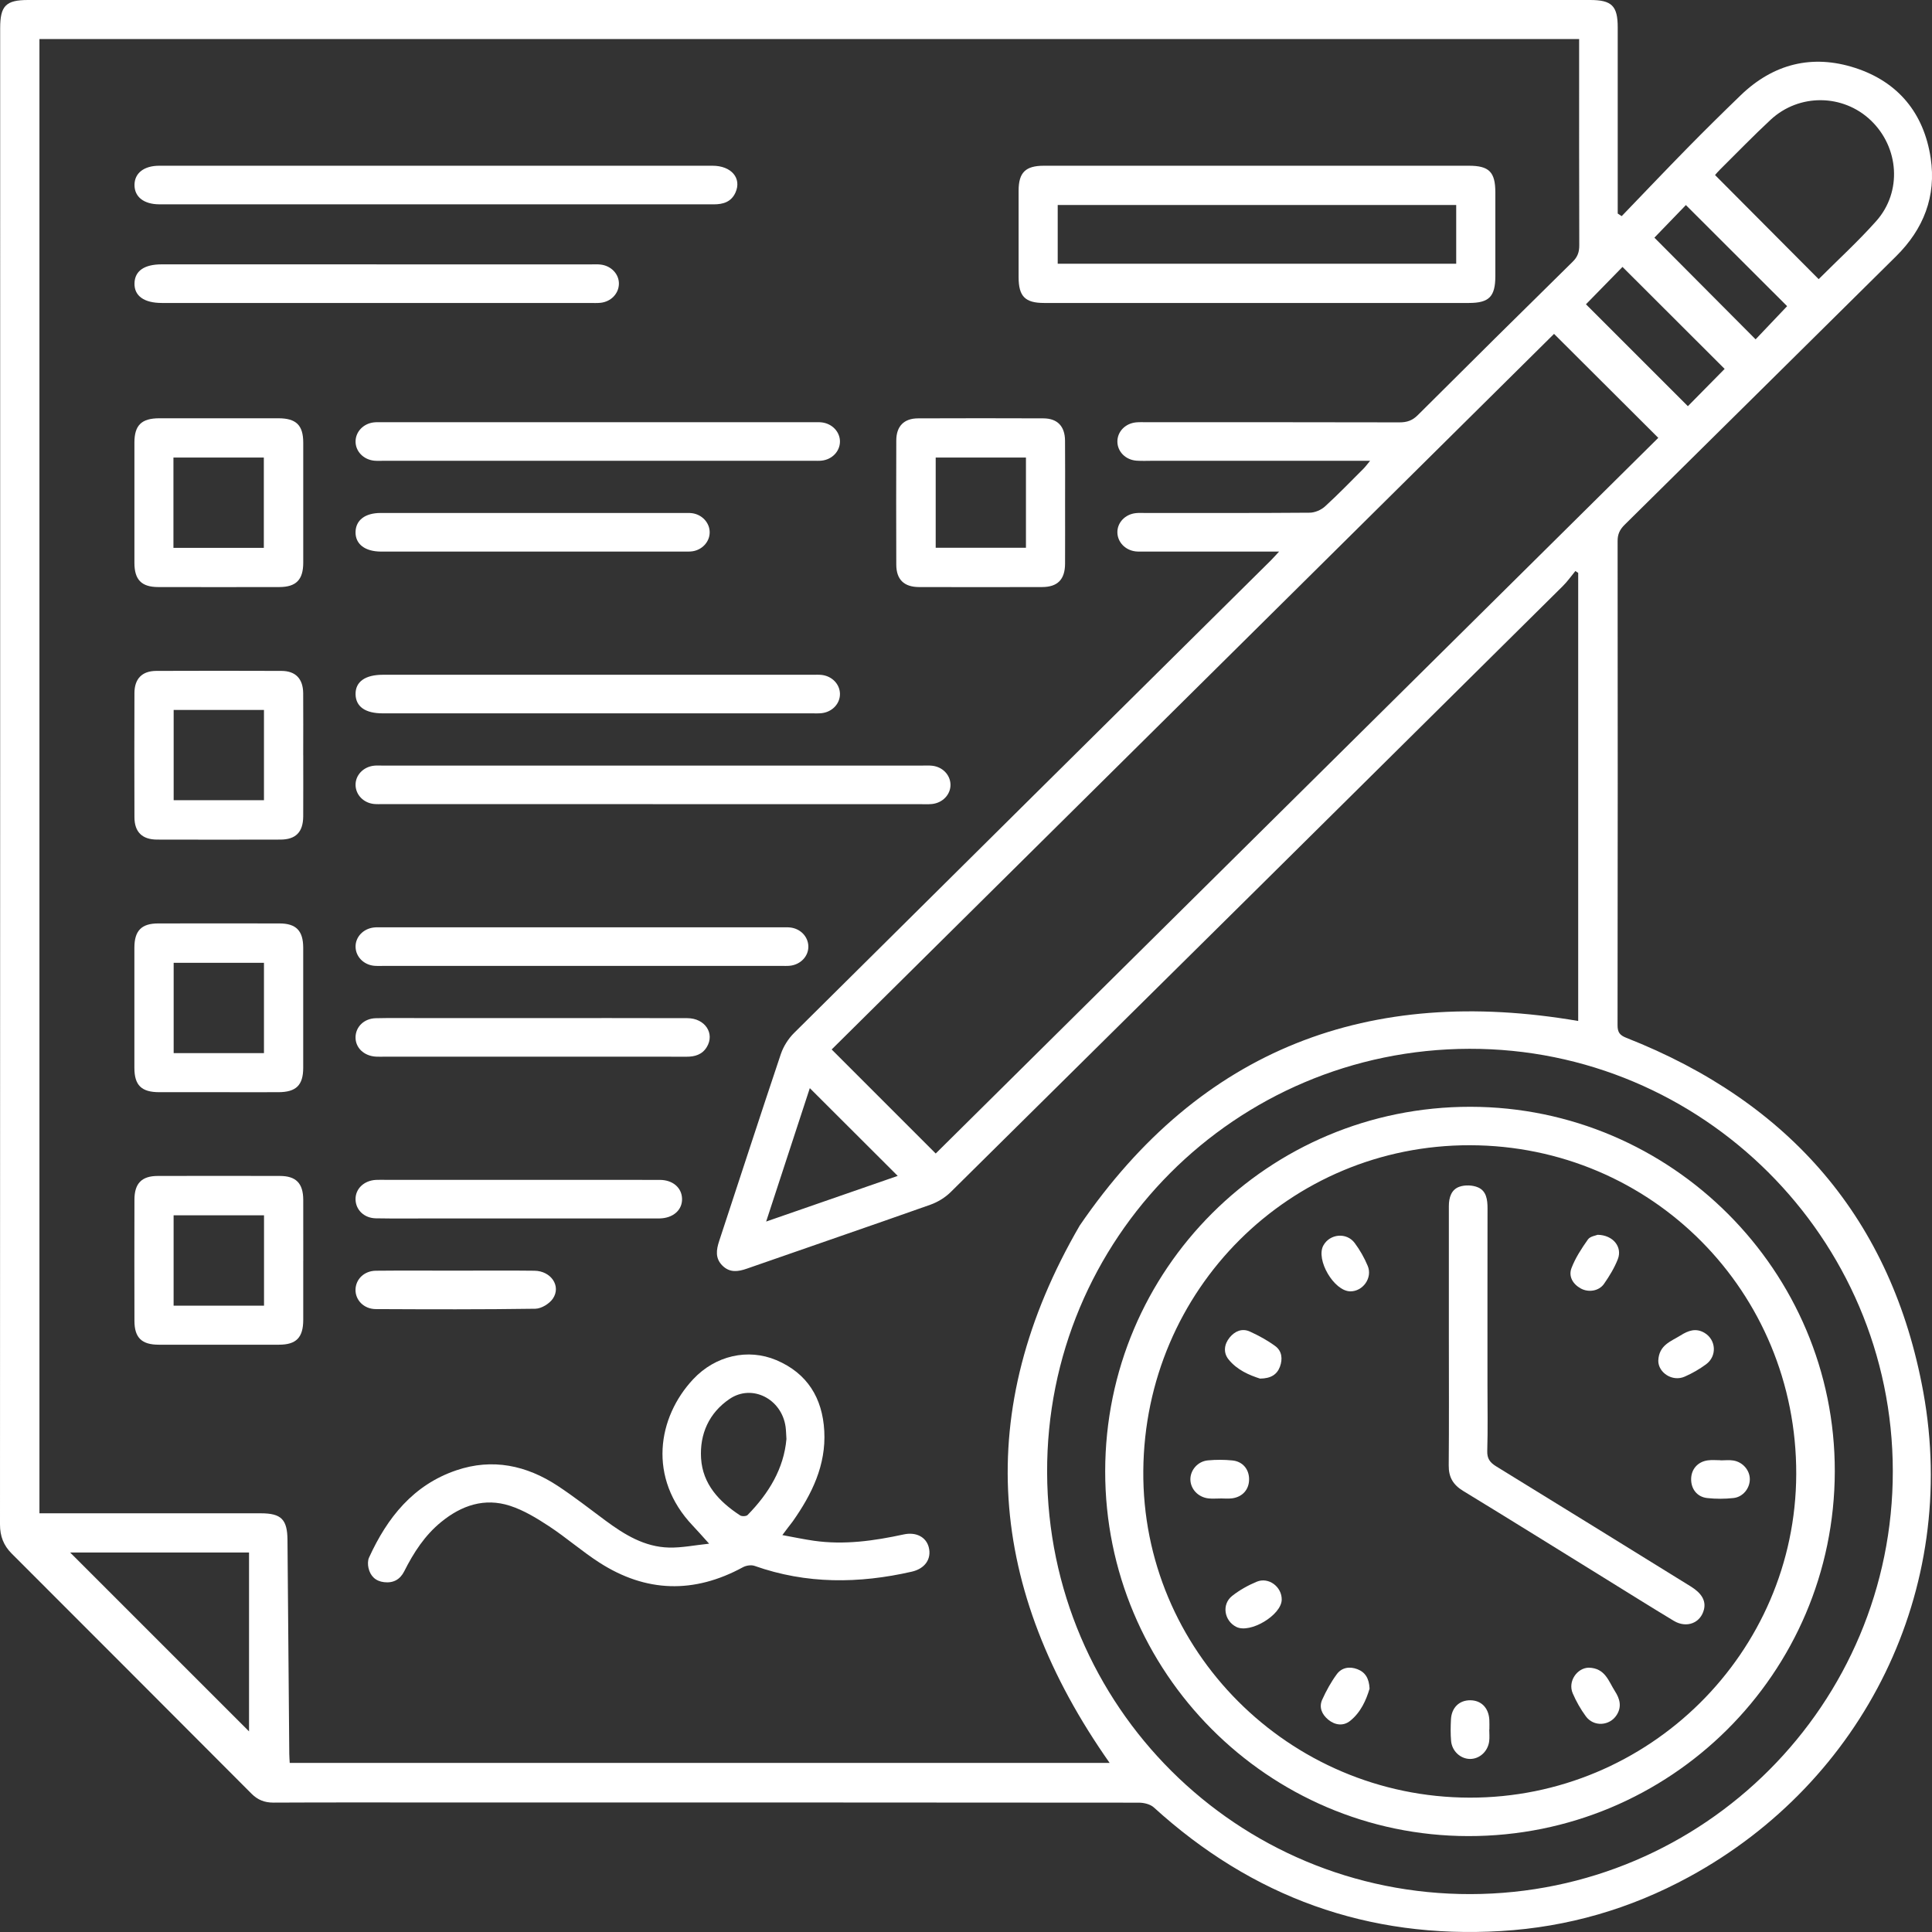 <svg width="70" height="70" viewBox="0 0 70 70" fill="none" xmlns="http://www.w3.org/2000/svg">
<rect x="0" y="0" width="70" height="70" fill="#333333" stroke="none"/>
<path d="M58.756 7.832C59.548 7.01 60.334 6.182 61.134 5.367C61.768 4.721 62.413 4.085 63.064 3.456C64.249 2.31 65.662 1.957 67.214 2.46C68.773 2.965 69.707 4.1 69.952 5.725C70.161 7.112 69.696 8.3 68.698 9.286C65.419 12.528 62.145 15.775 58.863 19.014C58.689 19.186 58.608 19.353 58.609 19.602C58.615 25.451 58.615 31.301 58.607 37.15C58.607 37.407 58.691 37.51 58.929 37.604C64.844 39.931 68.547 44.179 69.686 50.444C70.983 57.588 67.544 64.549 61.193 68.006C59.074 69.159 56.804 69.821 54.389 69.965C49.559 70.254 45.377 68.735 41.805 65.486C41.676 65.369 41.446 65.314 41.262 65.314C32.813 65.305 24.363 65.307 15.915 65.307C13.912 65.307 11.911 65.302 9.908 65.312C9.587 65.313 9.338 65.215 9.113 64.989C6.219 62.087 3.322 59.187 0.424 56.289C0.13 55.996 0 55.66 0 55.235C0.007 37.163 0.006 19.091 0.006 1.019C0.006 0.209 0.214 0 1.018 0C19.882 0 38.746 0 57.611 0C58.399 0 58.613 0.213 58.613 0.992C58.613 3.112 58.613 5.233 58.613 7.354C58.613 7.482 58.613 7.61 58.613 7.737C58.661 7.768 58.709 7.8 58.757 7.831L58.756 7.832ZM1.429 1.415V54.83C1.581 54.83 1.71 54.83 1.839 54.83C4.377 54.83 6.915 54.83 9.454 54.83C10.19 54.83 10.41 55.053 10.416 55.791C10.437 58.376 10.458 60.961 10.481 63.546C10.482 63.66 10.492 63.773 10.497 63.873H40.204C35.788 57.595 35.214 51.129 39.12 44.404C43.518 37.977 49.614 35.696 57.181 36.992V20.757C57.147 20.735 57.113 20.712 57.079 20.689C56.928 20.872 56.79 21.07 56.622 21.236C49.234 28.558 41.844 35.878 34.446 43.191C34.243 43.391 33.974 43.556 33.704 43.651C31.496 44.433 29.279 45.19 27.068 45.963C26.741 46.078 26.442 46.12 26.175 45.856C25.907 45.59 25.951 45.286 26.058 44.961C26.803 42.703 27.535 40.442 28.292 38.188C28.387 37.909 28.565 37.629 28.776 37.421C34.525 31.712 40.284 26.012 46.039 20.311C46.126 20.225 46.206 20.133 46.344 19.984C46.123 19.984 45.993 19.984 45.864 19.984C44.398 19.984 42.932 19.984 41.467 19.984C41.359 19.984 41.251 19.99 41.145 19.978C40.771 19.935 40.493 19.644 40.485 19.296C40.477 18.936 40.766 18.63 41.158 18.591C41.265 18.58 41.373 18.586 41.48 18.586C43.47 18.586 45.46 18.592 47.45 18.576C47.638 18.575 47.864 18.479 48.004 18.352C48.488 17.912 48.944 17.438 49.407 16.976C49.476 16.906 49.534 16.825 49.642 16.695C49.453 16.695 49.336 16.695 49.22 16.695C46.741 16.695 44.262 16.695 41.783 16.695C41.581 16.695 41.377 16.706 41.175 16.691C40.779 16.66 40.489 16.364 40.485 16.003C40.482 15.641 40.769 15.341 41.163 15.303C41.293 15.291 41.425 15.298 41.557 15.298C44.607 15.298 47.658 15.295 50.709 15.303C50.977 15.303 51.173 15.237 51.368 15.042C53.232 13.182 55.104 11.33 56.981 9.483C57.159 9.309 57.221 9.132 57.22 8.889C57.212 6.53 57.215 4.171 57.215 1.812C57.215 1.686 57.215 1.558 57.215 1.415H1.429V1.415ZM60.083 15.864C58.81 14.595 57.567 13.354 56.306 12.097C47.587 20.734 38.838 29.401 30.133 38.024C31.402 39.294 32.644 40.535 33.903 41.794C42.614 33.167 51.357 24.507 60.083 15.864ZM53.24 38C44.749 38.018 37.907 44.884 37.939 53.353C37.97 61.825 44.822 68.645 53.284 68.627C61.743 68.609 68.591 61.745 68.58 53.294C68.57 44.855 61.675 37.981 53.24 38ZM65.894 10.114C66.594 9.413 67.327 8.744 67.982 8.007C68.923 6.948 68.809 5.341 67.783 4.361C66.776 3.401 65.186 3.38 64.153 4.339C63.525 4.923 62.929 5.54 62.319 6.144C62.245 6.216 62.179 6.297 62.139 6.342C63.392 7.6 64.624 8.839 65.894 10.114ZM2.541 56.25C4.698 58.407 6.905 60.614 9.023 62.731V56.25H2.541ZM57.462 11.025C58.7 12.263 59.941 13.504 61.155 14.717C61.596 14.269 62.069 13.79 62.487 13.366C61.27 12.15 60.028 10.911 58.786 9.671C58.359 10.108 57.895 10.584 57.462 11.025ZM29.341 39.425C28.819 41.019 28.302 42.599 27.759 44.259C29.412 43.686 30.974 43.144 32.526 42.605C31.459 41.54 30.419 40.501 29.34 39.424L29.341 39.425ZM59.942 8.611C61.142 9.816 62.382 11.062 63.609 12.295C63.984 11.9 64.382 11.482 64.751 11.093C63.549 9.892 62.312 8.658 61.083 7.43C60.708 7.817 60.314 8.226 59.942 8.611Z" fill="white"/>
<path d="M45.54 6.005C48.1 6.005 50.661 6.005 53.222 6.005C53.953 6.005 54.179 6.233 54.179 6.97C54.179 7.982 54.179 8.994 54.179 10.006C54.178 10.746 53.953 10.976 53.227 10.977C48.093 10.977 42.96 10.977 37.827 10.977C37.143 10.977 36.907 10.738 36.906 10.047C36.905 8.999 36.904 7.952 36.906 6.904C36.908 6.249 37.157 6.005 37.822 6.005C40.395 6.004 42.967 6.005 45.54 6.005L45.54 6.005ZM38.323 9.555H52.761V7.427H38.323V9.555Z" fill="white"/>
<path d="M25.691 55.929C25.435 55.645 25.271 55.458 25.101 55.279C23.455 53.549 23.826 51.348 25.116 49.971C25.919 49.114 27.1 48.846 28.128 49.28C29.252 49.756 29.8 50.655 29.865 51.846C29.933 53.085 29.417 54.136 28.726 55.118C28.67 55.196 28.61 55.269 28.552 55.345C28.502 55.411 28.453 55.477 28.346 55.619C28.761 55.695 29.122 55.772 29.486 55.824C30.588 55.982 31.669 55.828 32.744 55.595C33.193 55.498 33.556 55.69 33.651 56.061C33.758 56.479 33.517 56.834 33.038 56.944C31.121 57.382 29.219 57.4 27.34 56.735C27.219 56.692 27.036 56.72 26.919 56.783C25.148 57.748 23.407 57.703 21.715 56.614C21.086 56.209 20.517 55.709 19.892 55.298C19.448 55.007 18.979 54.72 18.479 54.558C17.556 54.258 16.72 54.543 15.985 55.144C15.391 55.627 14.986 56.256 14.646 56.931C14.494 57.232 14.249 57.364 13.916 57.325C13.607 57.289 13.417 57.104 13.351 56.81C13.324 56.69 13.322 56.539 13.372 56.431C14.032 54.986 14.973 53.802 16.534 53.272C17.844 52.827 19.077 53.092 20.209 53.837C20.805 54.23 21.369 54.672 21.943 55.097C22.631 55.606 23.356 56.05 24.238 56.071C24.7 56.083 25.166 55.985 25.691 55.931V55.929ZM28.494 52.138C28.482 51.955 28.481 51.824 28.463 51.694C28.321 50.684 27.25 50.134 26.436 50.685C25.69 51.19 25.348 51.956 25.401 52.835C25.458 53.776 26.059 54.411 26.815 54.905C26.878 54.947 27.037 54.941 27.086 54.892C27.854 54.109 28.4 53.211 28.494 52.139V52.138Z" fill="white"/>
<path d="M15.775 7.403C12.499 7.403 9.224 7.403 5.948 7.403C5.889 7.403 5.829 7.403 5.769 7.403C5.212 7.4 4.873 7.134 4.873 6.703C4.873 6.274 5.215 6.005 5.771 6.005C12.453 6.005 19.135 6.005 25.817 6.005C26.499 6.005 26.883 6.458 26.646 6.98C26.491 7.32 26.198 7.405 25.852 7.404C24.125 7.401 22.398 7.403 20.67 7.404C19.038 7.404 17.406 7.404 15.774 7.404L15.775 7.403Z" fill="white"/>
<path d="M23.655 29.135C20.392 29.135 17.128 29.135 13.864 29.135C13.757 29.135 13.649 29.14 13.543 29.129C13.169 29.088 12.891 28.798 12.883 28.449C12.873 28.09 13.161 27.784 13.552 27.742C13.646 27.732 13.742 27.738 13.837 27.738C20.365 27.738 26.892 27.738 33.419 27.738C33.539 27.738 33.659 27.731 33.776 27.744C34.153 27.786 34.429 28.075 34.438 28.424C34.446 28.782 34.159 29.09 33.768 29.131C33.626 29.145 33.482 29.137 33.339 29.137C30.111 29.137 26.884 29.137 23.655 29.137V29.135Z" fill="white"/>
<path d="M7.946 15.155C8.661 15.155 9.375 15.154 10.089 15.155C10.73 15.156 10.986 15.406 10.987 16.035C10.989 17.487 10.989 18.939 10.987 20.391C10.986 21.005 10.728 21.268 10.124 21.27C8.66 21.273 7.196 21.273 5.731 21.27C5.127 21.269 4.87 21.005 4.87 20.391C4.868 18.939 4.868 17.487 4.87 16.035C4.871 15.407 5.127 15.157 5.768 15.155C6.494 15.153 7.22 15.155 7.946 15.155ZM6.284 19.85H9.559V16.577H6.284V19.85Z" fill="white"/>
<path d="M38.59 18.216C38.59 18.954 38.593 19.692 38.589 20.43C38.585 20.995 38.319 21.268 37.76 21.27C36.272 21.274 34.784 21.274 33.296 21.27C32.753 21.268 32.476 20.996 32.474 20.459C32.469 18.959 32.469 17.46 32.474 15.961C32.475 15.442 32.752 15.159 33.266 15.158C34.777 15.152 36.29 15.152 37.802 15.158C38.313 15.16 38.584 15.444 38.588 15.966C38.595 16.716 38.59 17.466 38.59 18.216ZM37.172 16.578H33.902V19.847H37.172V16.578Z" fill="white"/>
<path d="M10.987 45.682C10.987 46.396 10.988 47.11 10.987 47.824C10.985 48.463 10.734 48.721 10.107 48.721C8.654 48.723 7.202 48.723 5.749 48.721C5.134 48.721 4.872 48.465 4.871 47.859C4.867 46.395 4.868 44.932 4.871 43.468C4.871 42.878 5.134 42.608 5.714 42.607C7.19 42.604 8.667 42.603 10.143 42.607C10.726 42.608 10.984 42.875 10.987 43.468C10.99 44.206 10.988 44.943 10.988 45.681L10.987 45.682ZM9.566 47.306V44.032H6.29V47.306H9.566Z" fill="white"/>
<path d="M10.987 27.366C10.987 28.104 10.99 28.842 10.986 29.58C10.982 30.147 10.718 30.419 10.158 30.42C8.67 30.424 7.182 30.424 5.694 30.42C5.151 30.419 4.873 30.146 4.871 29.61C4.866 28.11 4.866 26.611 4.871 25.111C4.873 24.591 5.148 24.31 5.662 24.308C7.174 24.302 8.686 24.302 10.198 24.308C10.71 24.31 10.98 24.593 10.985 25.116C10.991 25.866 10.986 26.616 10.986 27.366H10.987ZM6.292 25.722V28.993H9.564V25.722H6.292Z" fill="white"/>
<path d="M7.91 39.572C7.195 39.572 6.481 39.574 5.766 39.572C5.126 39.571 4.87 39.322 4.869 38.692C4.867 37.24 4.867 35.788 4.869 34.336C4.87 33.721 5.126 33.458 5.731 33.458C7.195 33.455 8.659 33.455 10.124 33.458C10.728 33.458 10.985 33.721 10.986 34.337C10.988 35.789 10.988 37.24 10.986 38.692C10.985 39.32 10.727 39.57 10.088 39.572C9.362 39.575 8.635 39.572 7.91 39.572ZM9.564 38.156V34.885H6.292V38.156H9.564Z" fill="white"/>
<path d="M13.646 9.579C16.243 9.579 18.838 9.579 21.435 9.579C21.542 9.579 21.65 9.573 21.756 9.585C22.147 9.627 22.435 9.936 22.424 10.293C22.414 10.641 22.137 10.93 21.761 10.971C21.632 10.985 21.499 10.977 21.369 10.977C16.2 10.977 11.031 10.977 5.862 10.977C5.218 10.977 4.86 10.719 4.873 10.262C4.885 9.816 5.228 9.578 5.857 9.578C8.453 9.578 11.049 9.578 13.646 9.578L13.646 9.579Z" fill="white"/>
<path d="M21.661 16.696C19.064 16.696 16.469 16.696 13.872 16.696C13.765 16.696 13.657 16.702 13.551 16.691C13.159 16.648 12.874 16.342 12.883 15.982C12.891 15.635 13.17 15.346 13.545 15.304C13.65 15.292 13.758 15.298 13.866 15.298C19.07 15.298 24.275 15.298 29.479 15.298C29.574 15.298 29.671 15.293 29.765 15.303C30.153 15.344 30.441 15.652 30.433 16.012C30.424 16.361 30.146 16.648 29.77 16.69C29.665 16.701 29.556 16.695 29.449 16.695C26.853 16.695 24.257 16.695 21.66 16.695L21.661 16.696Z" fill="white"/>
<path d="M21.662 24.448C24.258 24.448 26.854 24.448 29.451 24.448C29.558 24.448 29.666 24.442 29.772 24.454C30.146 24.497 30.425 24.786 30.433 25.133C30.441 25.493 30.155 25.799 29.764 25.84C29.646 25.852 29.526 25.846 29.407 25.846C24.226 25.846 19.046 25.846 13.865 25.846C13.238 25.846 12.893 25.605 12.883 25.16C12.872 24.703 13.228 24.448 13.874 24.448C16.47 24.448 19.066 24.448 21.663 24.448L21.662 24.448Z" fill="white"/>
<path d="M21.082 34.997C18.676 34.997 16.271 34.997 13.865 34.997C13.758 34.997 13.65 35.002 13.544 34.991C13.169 34.949 12.892 34.66 12.883 34.312C12.873 33.952 13.16 33.646 13.551 33.604C13.646 33.594 13.741 33.599 13.836 33.599C18.672 33.599 23.507 33.599 28.342 33.599C28.437 33.599 28.534 33.594 28.628 33.604C29.002 33.645 29.279 33.934 29.288 34.284C29.298 34.643 29.01 34.95 28.62 34.991C28.514 35.002 28.406 34.996 28.299 34.996C25.893 34.996 23.488 34.996 21.082 34.996V34.997Z" fill="white"/>
<path d="M19.296 36.887C21.166 36.887 23.035 36.884 24.904 36.89C25.545 36.892 25.909 37.445 25.607 37.939C25.44 38.212 25.176 38.288 24.872 38.287C23.836 38.283 22.8 38.286 21.764 38.286C19.145 38.286 16.525 38.286 13.906 38.286C13.811 38.286 13.715 38.289 13.62 38.284C13.183 38.259 12.871 37.957 12.882 37.57C12.893 37.196 13.196 36.901 13.616 36.892C14.163 36.879 14.712 36.887 15.259 36.887C16.605 36.887 17.95 36.887 19.296 36.887H19.296Z" fill="white"/>
<path d="M19.326 18.587C21.135 18.587 22.945 18.587 24.755 18.587C24.863 18.587 24.971 18.581 25.076 18.594C25.445 18.644 25.719 18.95 25.713 19.296C25.709 19.629 25.446 19.92 25.092 19.974C24.987 19.99 24.878 19.984 24.771 19.984C21.128 19.984 17.484 19.985 13.841 19.985C13.829 19.985 13.817 19.985 13.805 19.985C13.223 19.983 12.874 19.714 12.882 19.276C12.89 18.846 13.228 18.587 13.789 18.586C14.92 18.585 16.051 18.586 17.182 18.586C17.896 18.586 18.61 18.586 19.325 18.586L19.326 18.587Z" fill="white"/>
<path d="M18.8 42.749C20.503 42.749 22.205 42.746 23.907 42.75C24.378 42.751 24.702 43.034 24.712 43.432C24.724 43.84 24.388 44.136 23.902 44.146C23.831 44.148 23.759 44.146 23.688 44.146C21.045 44.146 18.402 44.146 15.759 44.146C15.044 44.146 14.33 44.155 13.615 44.142C13.194 44.134 12.892 43.838 12.882 43.463C12.871 43.077 13.185 42.773 13.62 42.75C13.739 42.744 13.859 42.748 13.977 42.748C15.585 42.748 17.192 42.748 18.799 42.748L18.8 42.749Z" fill="white"/>
<path d="M16.509 46.038C17.461 46.038 18.413 46.029 19.365 46.041C19.964 46.048 20.339 46.597 20.032 47.051C19.906 47.236 19.617 47.414 19.398 47.418C17.471 47.447 15.543 47.44 13.616 47.431C13.183 47.429 12.869 47.102 12.881 46.718C12.893 46.344 13.197 46.046 13.618 46.041C14.582 46.031 15.545 46.038 16.509 46.038H16.509Z" fill="white"/>
<path d="M40.043 53.307C40.049 45.993 45.959 40.095 53.276 40.101C60.557 40.108 66.493 46.05 66.478 53.316C66.462 60.631 60.521 66.538 53.193 66.525C45.935 66.513 40.037 60.584 40.043 53.307H40.043ZM53.259 41.494C46.733 41.483 41.478 46.718 41.424 53.288C41.371 59.786 46.694 65.119 53.246 65.132C59.745 65.144 65.062 59.879 65.081 53.411C65.1 46.805 59.843 41.506 53.26 41.494H53.259Z" fill="white"/>
<path d="M52.495 48.45C52.495 46.866 52.496 45.283 52.495 43.699C52.495 43.39 52.583 43.099 52.88 42.997C53.08 42.927 53.354 42.937 53.549 43.02C53.856 43.15 53.896 43.467 53.896 43.781C53.892 45.924 53.894 48.068 53.894 50.211C53.894 50.997 53.91 51.784 53.886 52.569C53.877 52.851 53.986 52.991 54.21 53.129C56.563 54.574 58.911 56.027 61.259 57.48C61.659 57.727 61.812 58 61.739 58.31C61.621 58.804 61.111 59.007 60.643 58.725C59.797 58.215 58.961 57.69 58.12 57.17C56.42 56.119 54.723 55.061 53.016 54.021C52.651 53.799 52.485 53.524 52.49 53.093C52.504 51.545 52.495 49.996 52.495 48.448L52.495 48.45Z" fill="white"/>
<path d="M44.212 54.293C44.069 54.293 43.926 54.306 43.785 54.29C43.412 54.248 43.137 53.954 43.13 53.608C43.124 53.266 43.397 52.945 43.766 52.912C44.059 52.885 44.361 52.885 44.654 52.915C45.024 52.952 45.254 53.231 45.257 53.589C45.261 53.962 45.023 54.238 44.639 54.288C44.498 54.306 44.354 54.291 44.212 54.291C44.212 54.291 44.212 54.292 44.212 54.294V54.293Z" fill="white"/>
<path d="M62.342 52.912C62.495 52.912 62.654 52.892 62.803 52.917C63.155 52.975 63.408 53.283 63.399 53.611C63.392 53.931 63.149 54.238 62.812 54.276C62.495 54.311 62.169 54.312 61.853 54.277C61.486 54.236 61.268 53.945 61.273 53.585C61.278 53.231 61.513 52.96 61.879 52.911C62.031 52.891 62.187 52.907 62.341 52.907C62.341 52.909 62.341 52.91 62.341 52.912L62.342 52.912Z" fill="white"/>
<path d="M49.623 61.18C49.501 61.592 49.306 62.04 48.917 62.351C48.675 62.546 48.371 62.51 48.125 62.307C47.896 62.118 47.779 61.86 47.908 61.577C48.055 61.255 48.228 60.938 48.438 60.655C48.615 60.417 48.898 60.369 49.182 60.478C49.466 60.588 49.604 60.809 49.622 61.18H49.623Z" fill="white"/>
<path d="M53.959 62.662C53.959 62.805 53.974 62.949 53.956 63.089C53.909 63.459 53.606 63.732 53.261 63.73C52.918 63.727 52.611 63.452 52.576 63.081C52.553 62.822 52.558 62.559 52.571 62.298C52.593 61.871 52.871 61.602 53.269 61.604C53.665 61.605 53.935 61.876 53.961 62.306C53.968 62.424 53.963 62.544 53.963 62.662C53.961 62.662 53.96 62.662 53.958 62.662H53.959Z" fill="white"/>
<path d="M57.884 44.739C58.452 44.747 58.788 45.186 58.617 45.622C58.494 45.938 58.311 46.237 58.116 46.517C57.934 46.778 57.558 46.837 57.279 46.686C56.983 46.525 56.824 46.243 56.939 45.943C57.08 45.574 57.305 45.231 57.535 44.906C57.616 44.793 57.819 44.768 57.884 44.739H57.884Z" fill="white"/>
<path d="M45.656 49.95C45.269 49.826 44.818 49.639 44.509 49.249C44.316 49.006 44.353 48.704 44.554 48.458C44.743 48.229 45.003 48.117 45.284 48.244C45.605 48.39 45.921 48.563 46.205 48.771C46.45 48.95 46.477 49.242 46.375 49.517C46.271 49.797 46.051 49.946 45.656 49.949V49.95Z" fill="white"/>
<path d="M57.561 60.423C58.161 60.437 58.281 60.915 58.511 61.273C58.689 61.549 58.769 61.834 58.575 62.138C58.32 62.537 57.742 62.574 57.458 62.185C57.269 61.929 57.109 61.645 56.983 61.353C56.797 60.921 57.139 60.433 57.562 60.423H57.561Z" fill="white"/>
<path d="M46.439 57.963C46.426 58.52 45.297 59.195 44.796 58.947C44.353 58.726 44.255 58.127 44.644 57.822C44.91 57.612 45.219 57.44 45.532 57.309C45.965 57.127 46.449 57.495 46.439 57.963Z" fill="white"/>
<path d="M48.921 46.788C48.331 46.779 47.665 45.639 47.948 45.125C48.182 44.702 48.788 44.641 49.082 45.035C49.272 45.289 49.433 45.574 49.555 45.866C49.737 46.299 49.379 46.795 48.92 46.788H48.921Z" fill="white"/>
<path d="M60.083 49.304C60.104 48.73 60.543 48.602 60.889 48.385C61.164 48.212 61.442 48.106 61.756 48.291C62.179 48.542 62.219 49.134 61.813 49.432C61.575 49.608 61.313 49.758 61.042 49.877C60.592 50.077 60.083 49.731 60.083 49.305V49.304Z" fill="white"/>
</svg>
